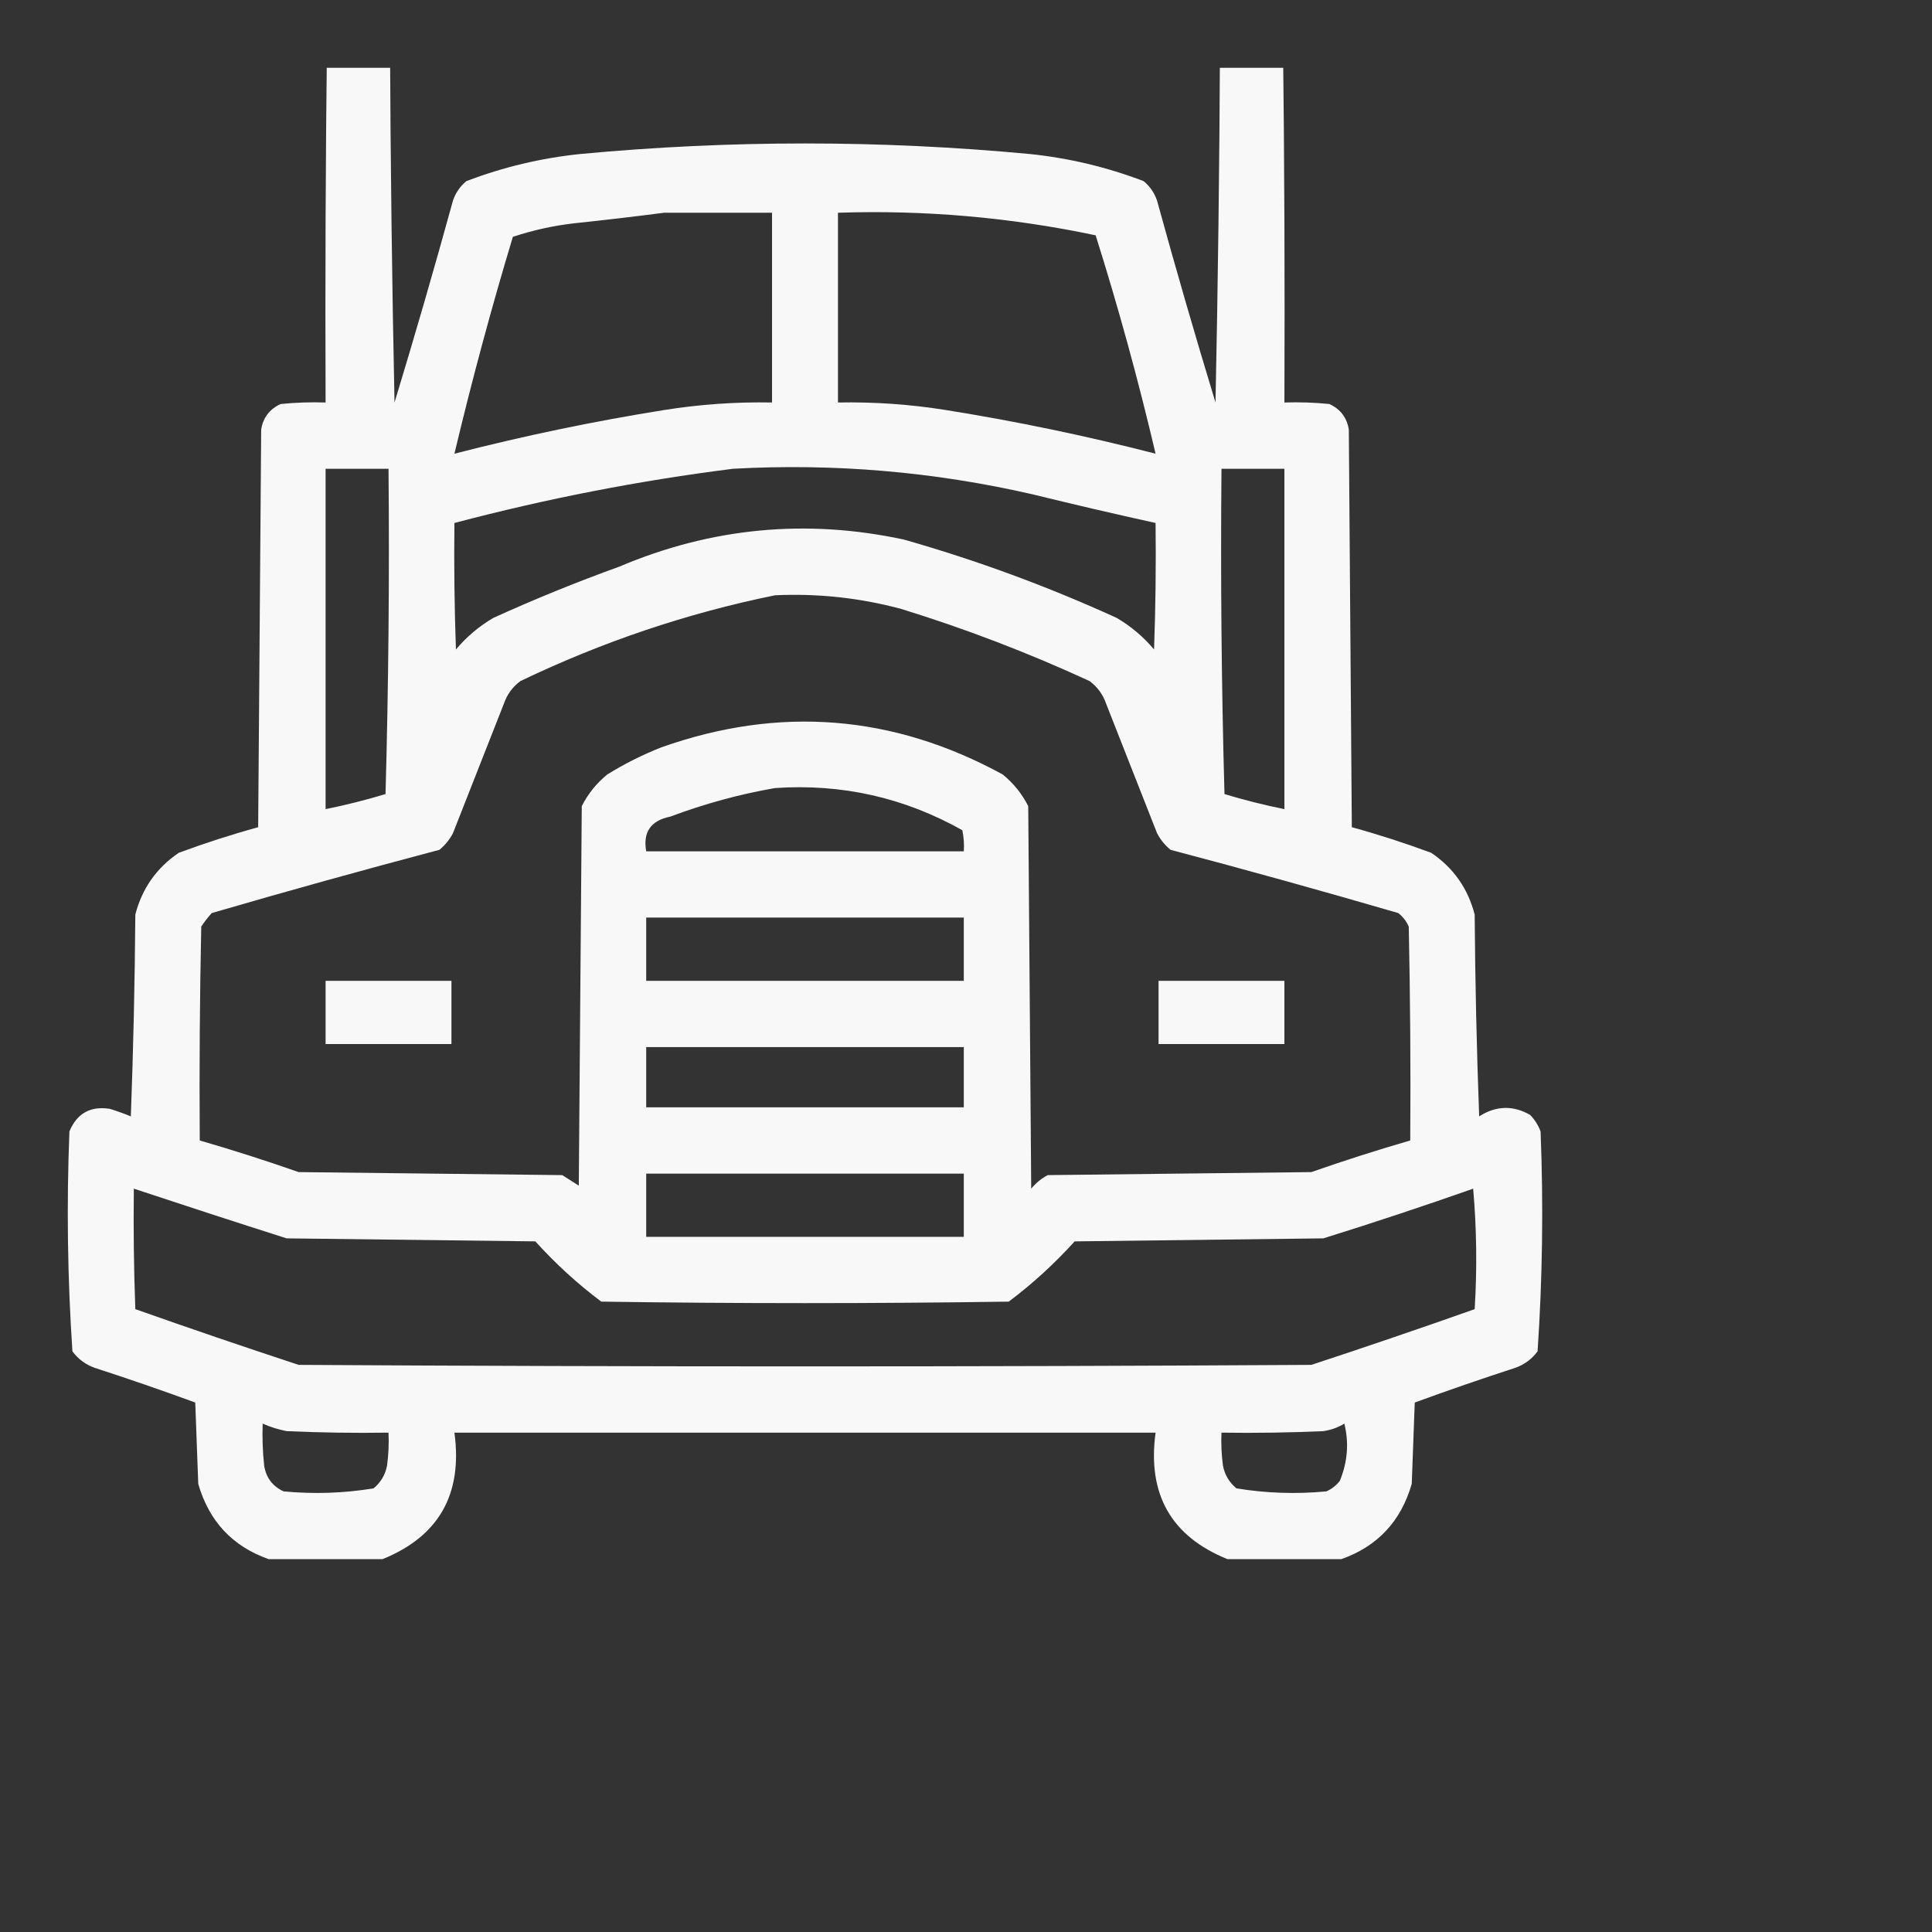 <svg width="114" height="114" viewBox="0 0 114 114" fill="none" xmlns="http://www.w3.org/2000/svg">
<rect x="0" y="0" width="114" height="114" fill="#333333" stroke="none"/>
<g clip-path="url(#clip0_266_9671)">
<path opacity="0.964" fill-rule="evenodd" clip-rule="evenodd" d="M20.273 1C20.803 1 21.334 1 21.864 1C22.483 1.356 22.866 1.89 23.013 2.6C23.043 9.65 23.131 16.701 23.279 23.75C24.481 19.798 25.63 15.829 26.726 11.842C26.882 11.379 27.147 10.994 27.522 10.687C29.689 9.86 31.928 9.326 34.24 9.087C43.08 8.257 51.92 8.257 60.76 9.087C63.072 9.326 65.311 9.86 67.478 10.687C67.853 10.994 68.118 11.379 68.274 11.842C69.37 15.829 70.519 19.798 71.722 23.75C71.869 16.701 71.957 9.65 71.987 2.6C72.134 1.89 72.517 1.356 73.136 1C73.666 1 74.197 1 74.727 1C75.135 1.263 75.459 1.618 75.699 2.066C75.788 9.294 75.817 16.522 75.788 23.75C76.674 23.721 77.558 23.75 78.44 23.839C79.095 24.141 79.478 24.645 79.589 25.35C79.648 33.17 79.707 40.99 79.766 48.81C81.347 49.245 82.909 49.749 84.451 50.321C85.762 51.209 86.617 52.423 87.015 53.965C87.044 57.936 87.132 61.905 87.28 65.873C88.273 65.239 89.275 65.21 90.285 65.784C90.558 66.065 90.764 66.391 90.904 66.762C91.076 71.098 91.017 75.423 90.727 79.736C90.385 80.2 89.943 80.525 89.401 80.714C87.411 81.361 85.437 82.042 83.479 82.758C83.42 84.357 83.361 85.957 83.302 87.557C82.667 89.764 81.282 91.245 79.147 92C76.907 92 74.668 92 72.429 92C69.106 90.656 67.692 88.167 68.186 84.535C54.395 84.535 40.605 84.535 26.814 84.535C27.308 88.167 25.894 90.656 22.571 92C20.332 92 18.092 92 15.853 92C13.718 91.245 12.333 89.764 11.698 87.557C11.639 85.957 11.58 84.357 11.521 82.758C9.563 82.042 7.589 81.361 5.599 80.714C5.057 80.525 4.615 80.2 4.273 79.736C3.983 75.423 3.924 71.098 4.096 66.762C4.54 65.694 5.336 65.249 6.483 65.429C6.902 65.559 7.314 65.707 7.72 65.873C7.867 61.905 7.956 57.936 7.985 53.965C8.383 52.423 9.238 51.209 10.549 50.321C12.091 49.749 13.652 49.245 15.234 48.81C15.293 40.99 15.352 33.17 15.411 25.35C15.522 24.645 15.905 24.141 16.56 23.839C17.442 23.75 18.326 23.721 19.212 23.75C19.183 16.522 19.212 9.294 19.3 2.066C19.541 1.618 19.865 1.263 20.273 1ZM39.19 12.553C41.312 12.553 43.434 12.553 45.555 12.553C45.555 16.285 45.555 20.018 45.555 23.75C43.421 23.709 41.299 23.857 39.19 24.194C35.023 24.86 30.898 25.72 26.814 26.771C27.835 22.478 28.984 18.212 30.262 13.975C31.437 13.585 32.645 13.318 33.886 13.175C35.683 12.986 37.451 12.778 39.19 12.553ZM49.445 12.553C54.569 12.383 59.638 12.827 64.65 13.886C65.991 18.138 67.169 22.433 68.186 26.771C64.102 25.72 59.977 24.86 55.809 24.194C53.701 23.857 51.579 23.709 49.445 23.75C49.445 20.018 49.445 16.285 49.445 12.553ZM19.212 27.66C20.45 27.66 21.687 27.66 22.925 27.66C22.984 34.06 22.925 40.458 22.748 46.855C21.581 47.208 20.402 47.504 19.212 47.744C19.212 41.049 19.212 34.355 19.212 27.66ZM43.257 27.66C49.222 27.33 55.115 27.833 60.937 29.171C63.349 29.763 65.766 30.325 68.186 30.859C68.215 33.348 68.186 35.837 68.097 38.324C67.468 37.574 66.732 36.952 65.887 36.458C61.821 34.602 57.637 33.061 53.334 31.837C47.572 30.599 41.973 31.132 36.538 33.437C34.023 34.345 31.548 35.352 29.113 36.458C28.268 36.952 27.532 37.574 26.903 38.324C26.814 35.837 26.785 33.348 26.814 30.859C32.248 29.423 37.728 28.357 43.257 27.66ZM72.075 27.66C73.313 27.66 74.55 27.66 75.788 27.66C75.788 34.355 75.788 41.049 75.788 47.744C74.598 47.504 73.419 47.208 72.252 46.855C72.075 40.458 72.016 34.06 72.075 27.66ZM45.732 35.125C48.25 35.008 50.725 35.275 53.158 35.925C56.966 37.099 60.679 38.521 64.296 40.19C64.757 40.535 65.081 40.979 65.268 41.523C66.27 44.071 67.272 46.618 68.274 49.166C68.472 49.544 68.737 49.869 69.07 50.144C73.568 51.333 78.047 52.577 82.506 53.876C82.78 54.092 82.986 54.358 83.125 54.676C83.213 58.882 83.243 63.088 83.213 67.295C81.255 67.862 79.311 68.484 77.379 69.161C72.193 69.22 67.007 69.28 61.821 69.339C61.445 69.538 61.121 69.805 60.848 70.139C60.789 62.615 60.73 55.09 60.672 47.566C60.305 46.841 59.804 46.219 59.169 45.7C52.7 42.165 45.981 41.632 39.014 44.101C37.904 44.54 36.843 45.073 35.831 45.7C35.196 46.219 34.695 46.841 34.328 47.566C34.27 55.031 34.211 62.496 34.152 69.961C33.828 69.754 33.503 69.546 33.179 69.339C27.993 69.28 22.807 69.22 17.621 69.161C15.689 68.484 13.744 67.862 11.787 67.295C11.757 63.088 11.787 58.882 11.875 54.676C12.06 54.393 12.266 54.127 12.494 53.876C16.955 52.577 21.434 51.333 25.93 50.144C26.262 49.869 26.528 49.544 26.726 49.166C27.728 46.618 28.73 44.071 29.732 41.523C29.919 40.979 30.243 40.535 30.704 40.19C35.531 37.872 40.541 36.183 45.732 35.125ZM45.732 46.5C49.674 46.232 53.358 47.061 56.782 48.988C56.87 49.399 56.899 49.813 56.87 50.232C50.623 50.232 44.377 50.232 38.13 50.232C37.93 49.098 38.402 48.416 39.544 48.188C41.578 47.426 43.64 46.863 45.732 46.5ZM38.13 54.143C44.377 54.143 50.623 54.143 56.87 54.143C56.87 55.387 56.87 56.631 56.87 57.875C50.623 57.875 44.377 57.875 38.13 57.875C38.13 56.631 38.13 55.387 38.13 54.143ZM19.212 57.875C21.687 57.875 24.163 57.875 26.638 57.875C26.638 59.119 26.638 60.363 26.638 61.607C24.163 61.607 21.687 61.607 19.212 61.607C19.212 60.363 19.212 59.119 19.212 57.875ZM68.362 57.875C70.838 57.875 73.313 57.875 75.788 57.875C75.788 59.119 75.788 60.363 75.788 61.607C73.313 61.607 70.838 61.607 68.362 61.607C68.362 60.363 68.362 59.119 68.362 57.875ZM38.13 61.785C44.377 61.785 50.623 61.785 56.87 61.785C56.87 62.97 56.87 64.155 56.87 65.34C50.623 65.34 44.377 65.34 38.13 65.34C38.13 64.155 38.13 62.97 38.13 61.785ZM38.13 69.25C44.377 69.25 50.623 69.25 56.87 69.25C56.87 70.494 56.87 71.738 56.87 72.982C50.623 72.982 44.377 72.982 38.13 72.982C38.13 71.738 38.13 70.494 38.13 69.25ZM7.897 70.139C10.894 71.133 13.899 72.111 16.914 73.071C21.805 73.13 26.697 73.19 31.588 73.249C32.779 74.565 34.075 75.75 35.478 76.804C43.492 76.922 51.508 76.922 59.522 76.804C60.925 75.75 62.221 74.565 63.412 73.249C68.303 73.19 73.195 73.13 78.086 73.071C81.05 72.147 83.997 71.169 86.926 70.139C87.132 72.506 87.162 74.876 87.015 77.248C83.819 78.378 80.607 79.474 77.379 80.536C57.46 80.655 37.54 80.655 17.621 80.536C14.393 79.474 11.181 78.378 7.985 77.248C7.897 74.879 7.868 72.509 7.897 70.139ZM15.499 84.002C15.949 84.202 16.42 84.35 16.914 84.446C18.917 84.535 20.92 84.565 22.925 84.535C22.954 85.19 22.925 85.841 22.837 86.49C22.729 87.032 22.464 87.476 22.041 87.823C20.291 88.11 18.523 88.17 16.737 88.001C16.089 87.704 15.706 87.201 15.588 86.49C15.499 85.663 15.47 84.834 15.499 84.002ZM79.324 84.002C79.605 85.135 79.517 86.261 79.059 87.379C78.844 87.654 78.579 87.862 78.263 88.001C76.477 88.17 74.709 88.11 72.959 87.823C72.536 87.476 72.271 87.032 72.163 86.49C72.075 85.841 72.046 85.19 72.075 84.535C74.08 84.565 76.084 84.535 78.086 84.446C78.547 84.377 78.959 84.229 79.324 84.002Z" fill="white"/>
</g>
<defs>
<clipPath id="clip0_266_9671">
<rect width="105" height="105" fill="white" transform="translate(4 4)"/>
</clipPath>
</defs>
</svg>

